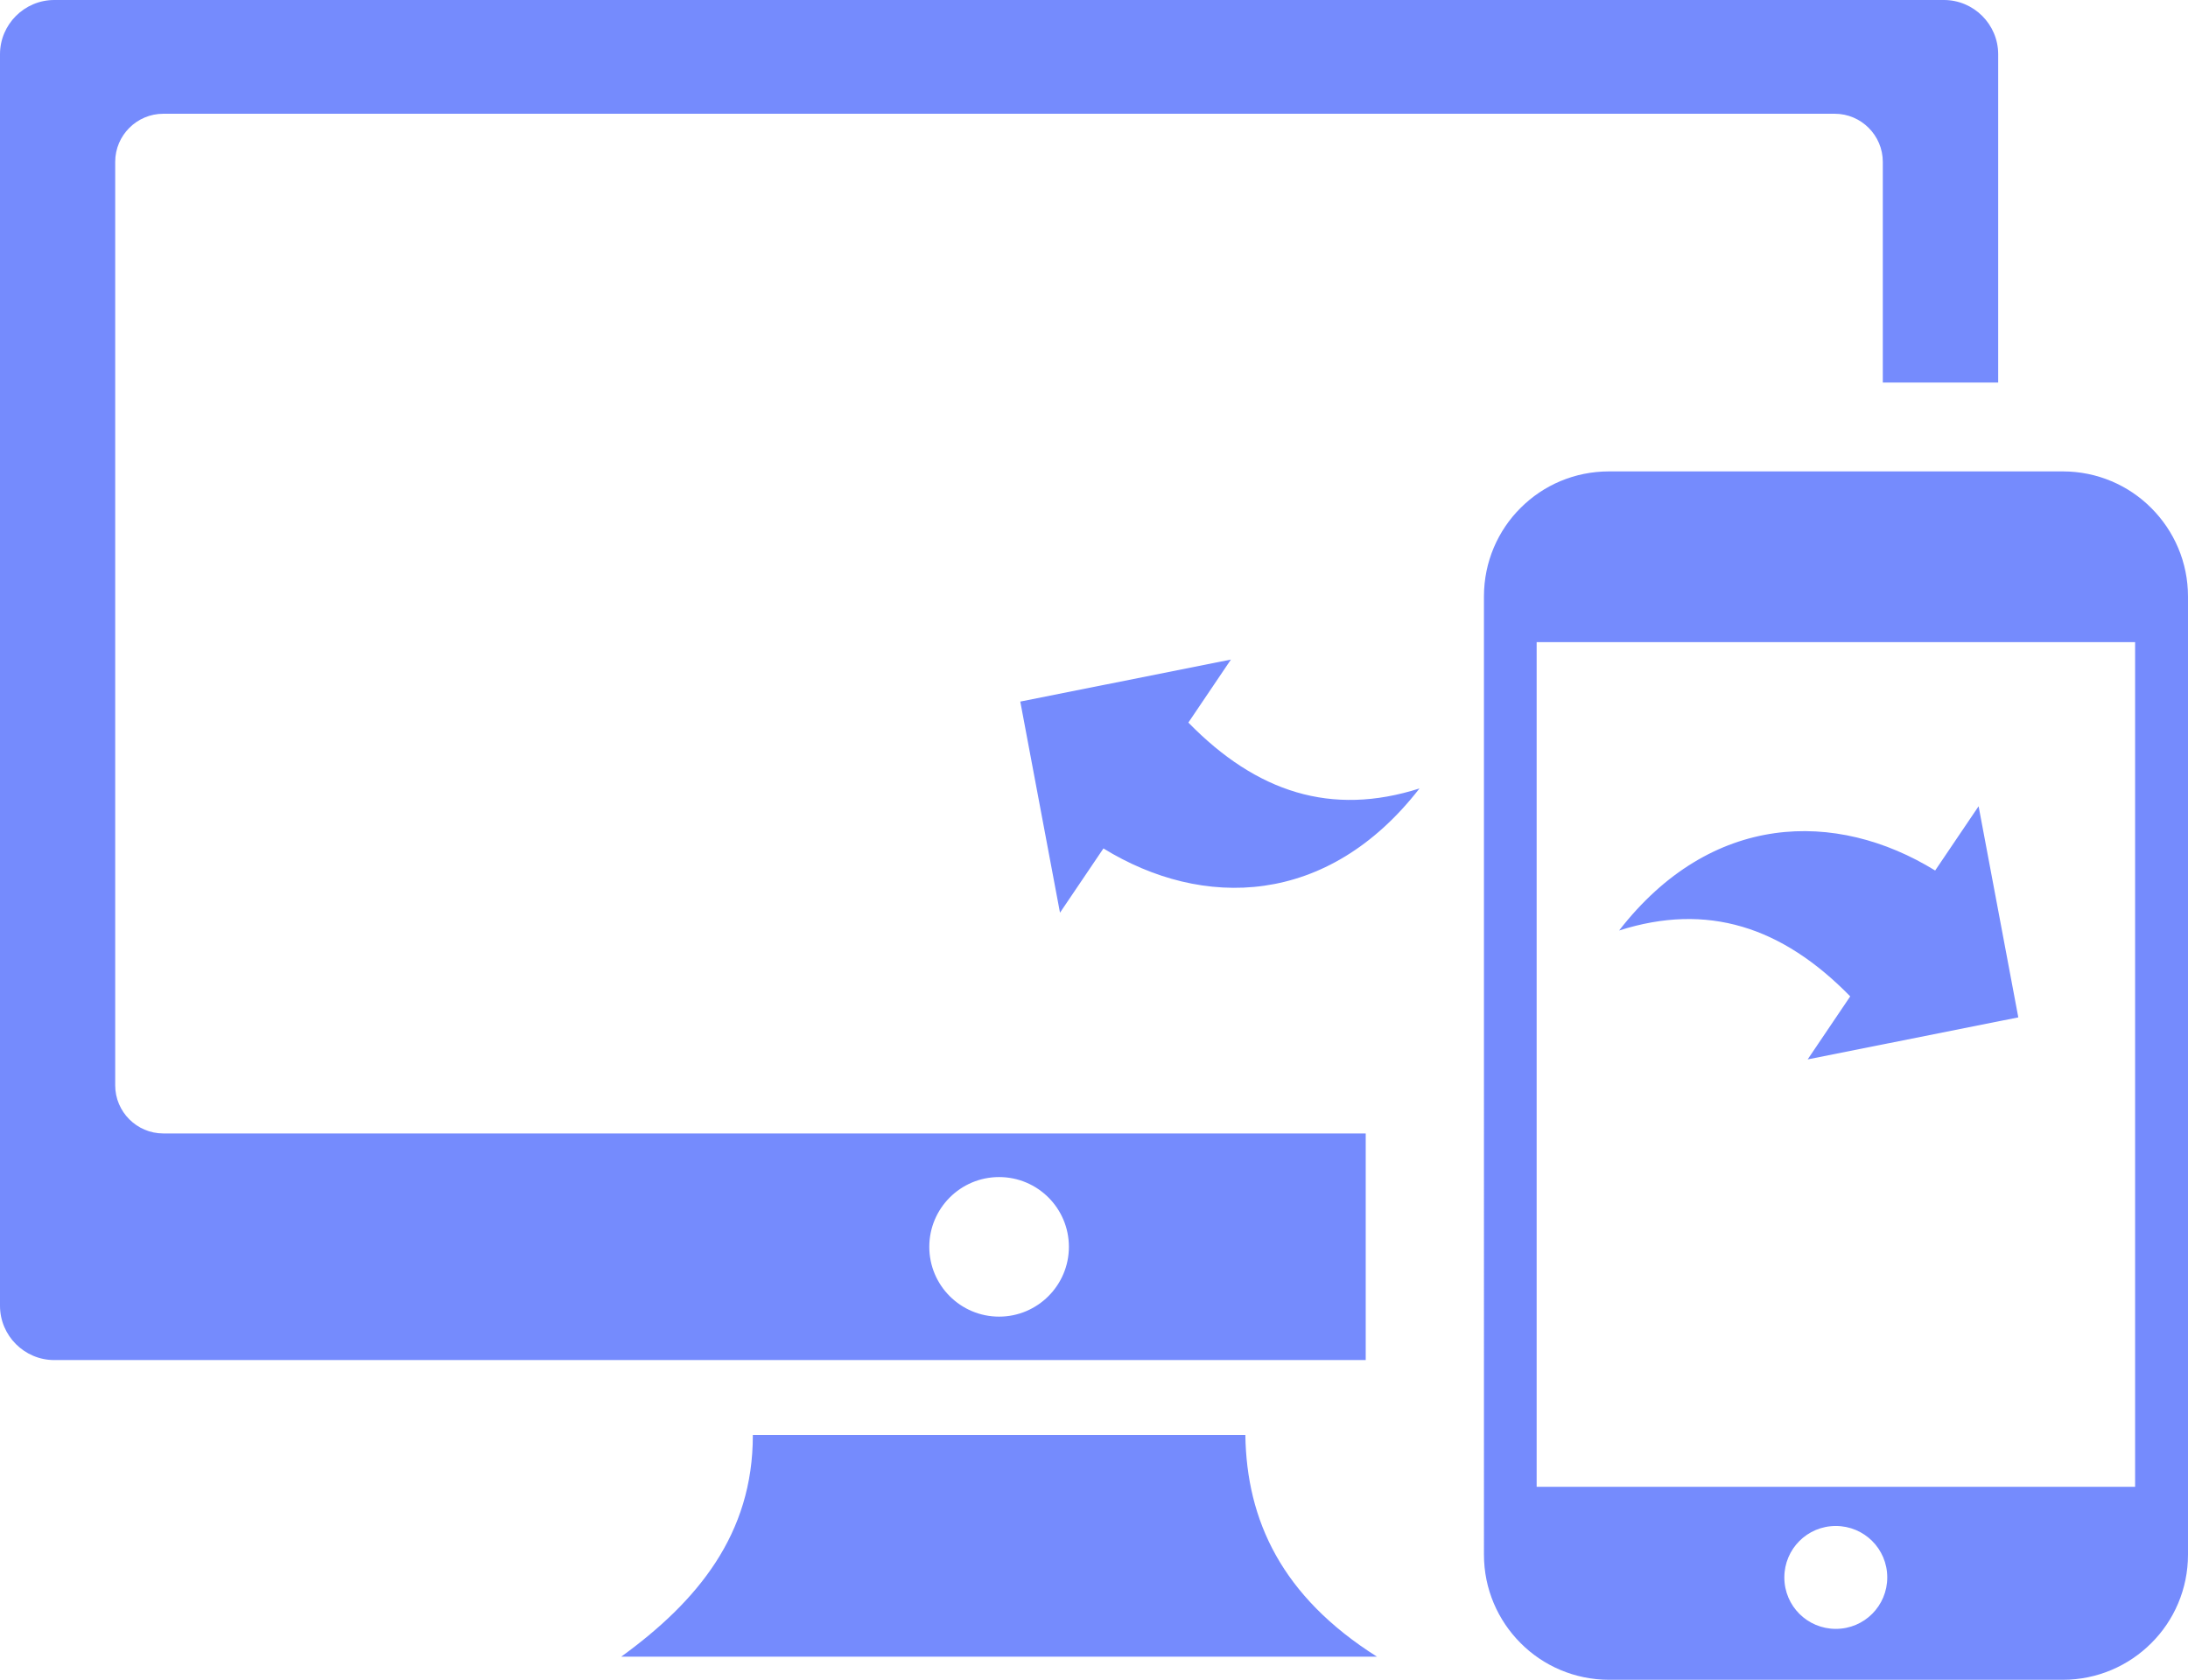 <?xml version="1.0" encoding="utf-8"?><svg fill="#758BFD" version="1.1" id="Layer_1" xmlns="http://www.w3.org/2000/svg" xmlns:xlink="http://www.w3.org/1999/xlink" x="0px" y="0px" viewBox="0 0 122.88 94.35" style="enable-background:new 0 0 122.88 94.35" xml:space="preserve"><style type="text/css">.st0{fill-rule:evenodd;clip-rule:evenodd;}</style><g><path class="st0" d="M90.37,26.48h25.48c1.94,0,3.71,0.79,4.97,2.06c1.28,1.28,2.06,3.04,2.06,4.97v53.82 c0,1.94-0.79,3.71-2.06,4.97c-1.28,1.28-3.04,2.06-4.97,2.06H90.37c-1.94,0-3.71-0.79-4.97-2.06c-1.28-1.28-2.06-3.04-2.06-4.97 V33.5c0-1.94,0.79-3.71,2.06-4.97C86.68,27.25,88.43,26.48,90.37,26.48L90.37,26.48L90.37,26.48z M113.35,57.15l-11.83,2.36 l2.39-3.54c-3.83-3.92-8.03-5.28-12.98-3.7c5.16-6.65,12.18-6.8,17.75-3.37l2.44-3.61L113.35,57.15L113.35,57.15L113.35,57.15 L113.35,57.15z M57.3,39.41l11.83-2.36l-2.39,3.54c3.83,3.92,8.03,5.28,12.98,3.7c-5.16,6.65-12.18,6.8-17.75,3.37l-2.44,3.61 L57.3,39.41L57.3,39.41L57.3,39.41L57.3,39.41z M3.05,0h106.12c1.68,0,3.05,1.37,3.05,3.05v18.44h-6.48V9.09 c0-1.48-1.21-2.7-2.7-2.7H9.17v0c-1.48,0-2.7,1.21-2.7,2.7v51.88c0,1.48,1.21,2.7,2.7,2.7H76.7V76.4H3.05 C1.37,76.4,0,75.03,0,73.35V3.05C0,1.37,1.37,0,3.05,0L3.05,0L3.05,0L3.05,0z M69.94,80.61c0.07,4.79,2.04,9.07,7.39,12.45H34.89 c4.27-3.1,7.4-6.87,7.39-12.45H69.94L69.94,80.61z M56.11,66.12c2.16,0,3.92,1.75,3.92,3.92c0,2.16-1.76,3.92-3.92,3.92 c-2.16,0-3.92-1.75-3.92-3.92C52.19,67.88,53.94,66.12,56.11,66.12L56.11,66.12z M103.1,85.72c1.59,0,2.89,1.28,2.89,2.89 c0,1.59-1.28,2.89-2.89,2.89c-1.59,0-2.89-1.28-2.89-2.89C100.21,87.02,101.49,85.72,103.1,85.72L103.1,85.72z M86.3,83.52h33.61 V36.07H86.3V83.52L86.3,83.52z"/></g></svg>